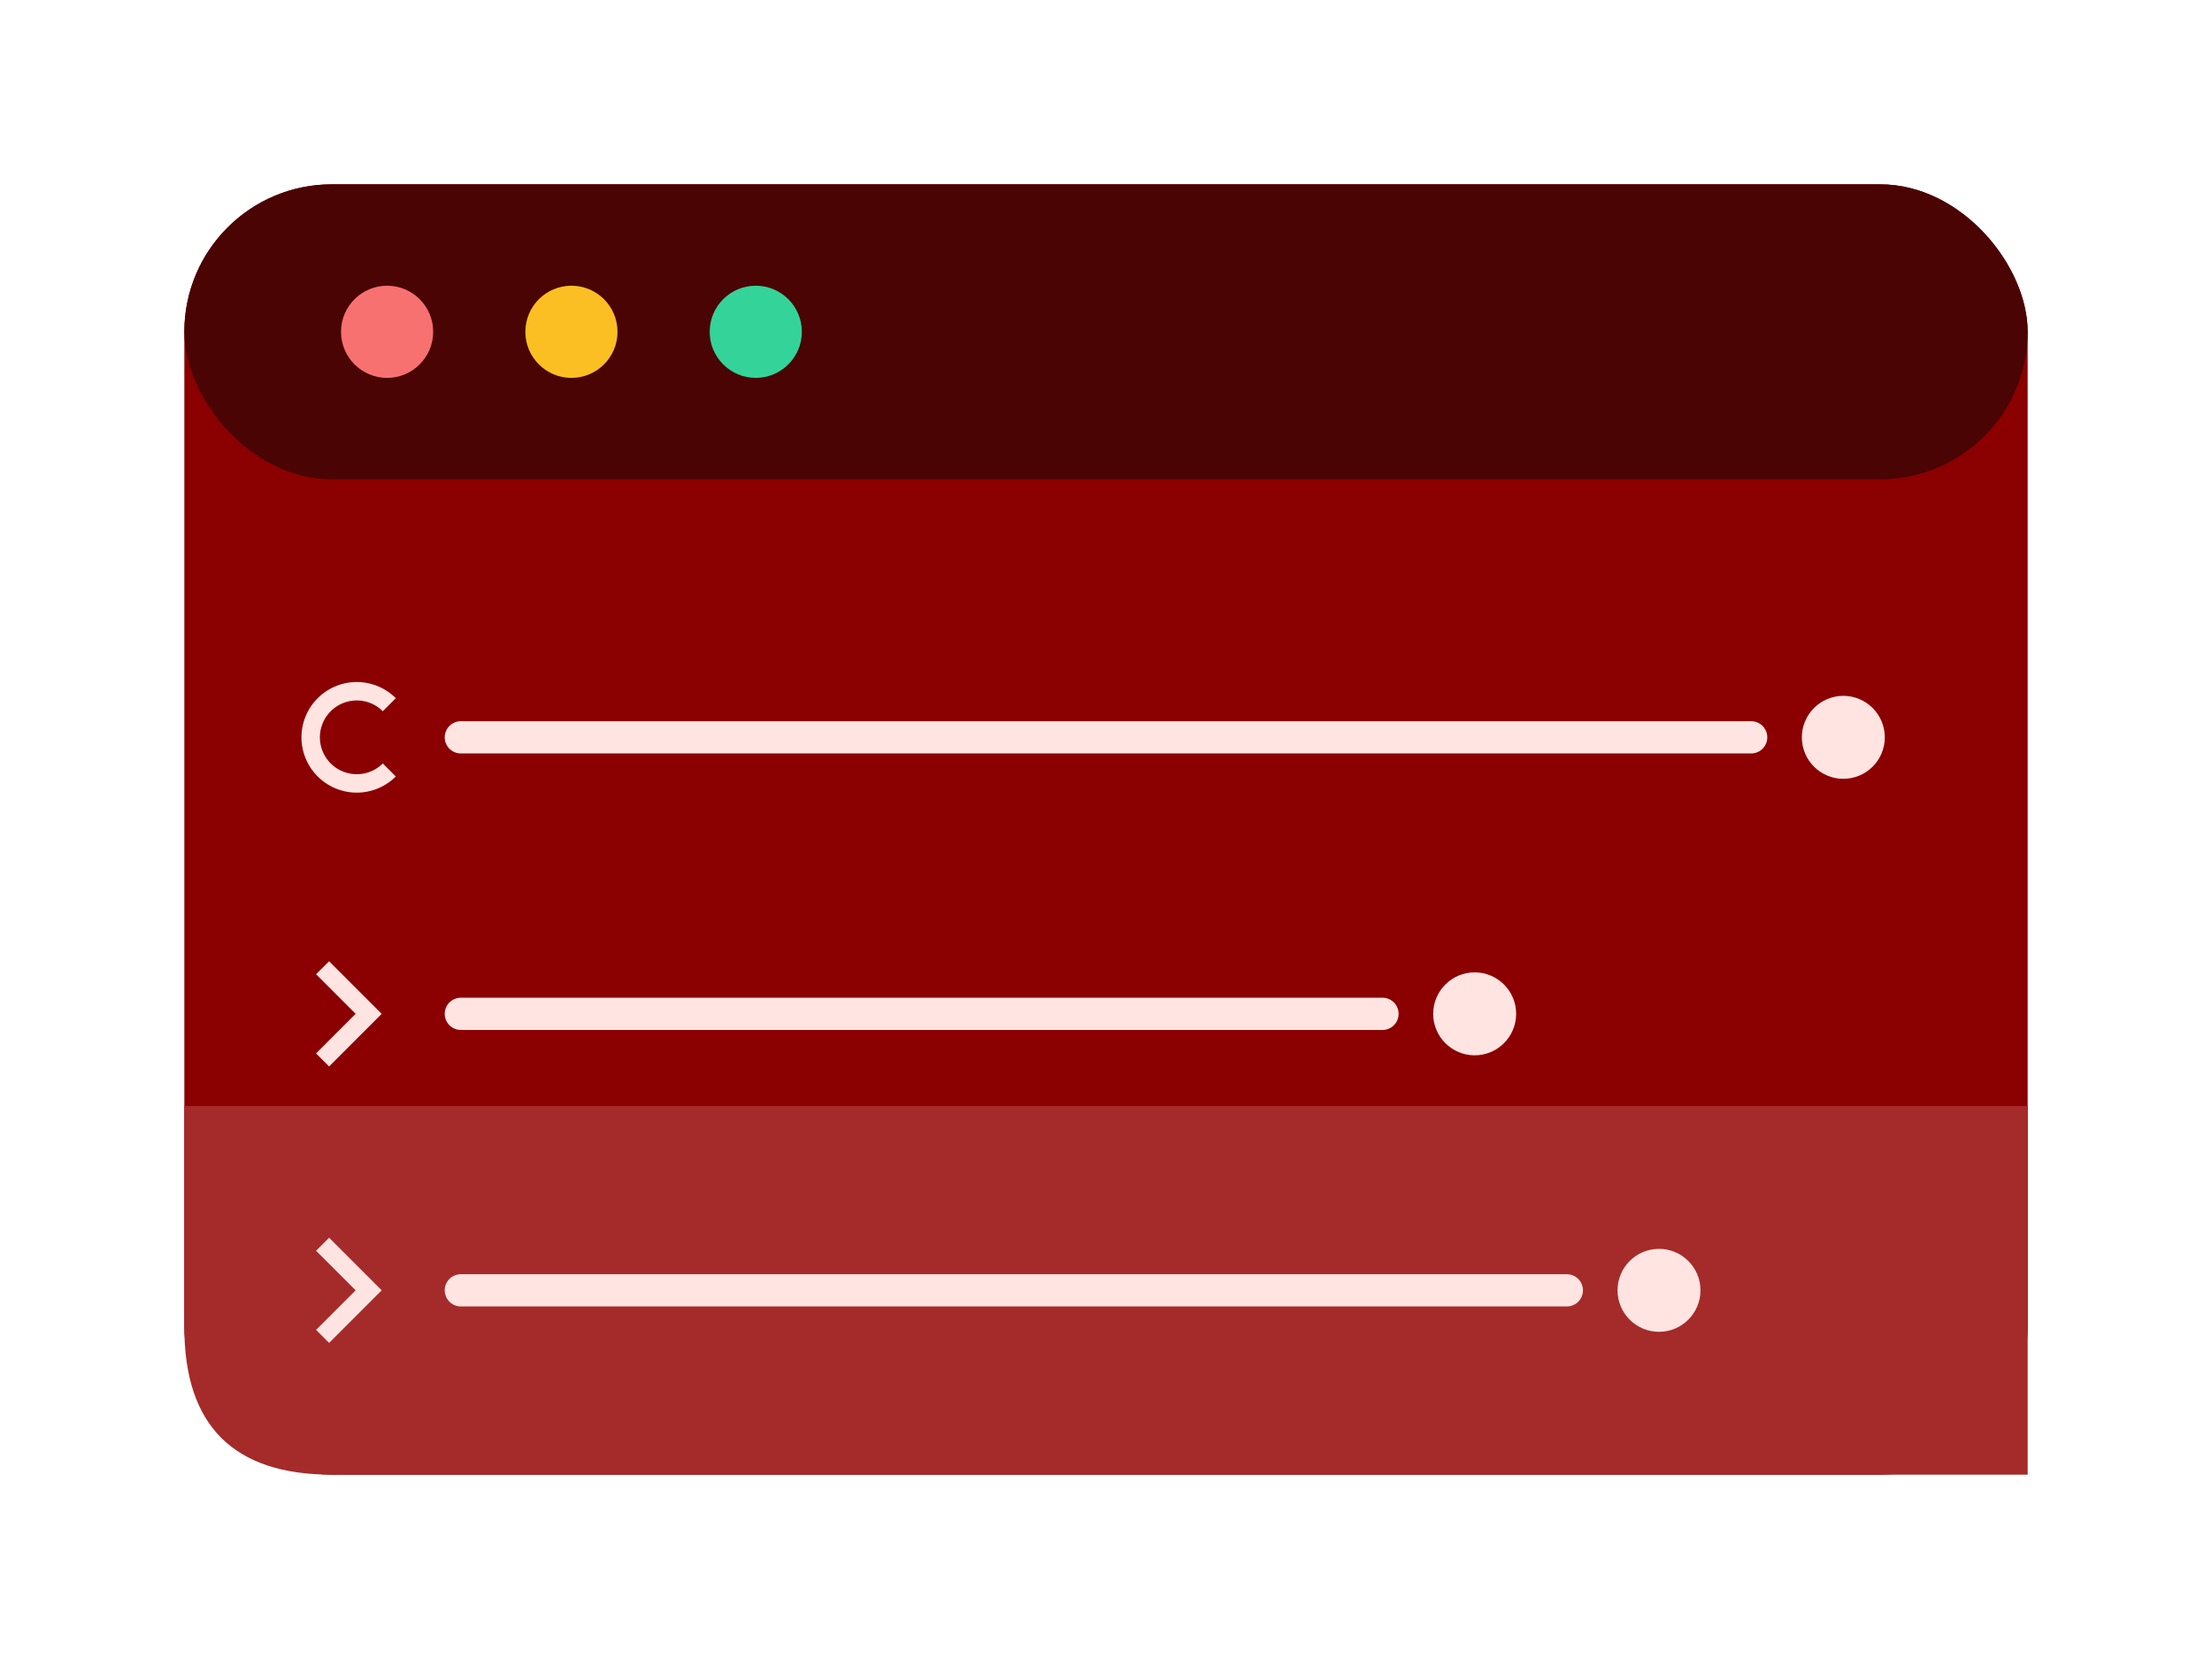 <svg viewBox="0 0 240 180" xmlns="http://www.w3.org/2000/svg">
  <!-- Terminal base - middle tone -->
  <rect x="20" y="20" width="200" height="140" rx="16" fill="#8B0000"/>
  
  <!-- Bottom accent - lighter tone -->
  <path d="M20 120 L220 120 L220 160 Q220 160 204 160 L36 160 Q20 160 20 144 Z" fill="#A52A2A"/>
  
  <!-- Header - darkest tone -->
  <rect x="20" y="20" width="200" height="32" rx="16" fill="#4A0404"/>
  
  <!-- Window controls -->
  <circle cx="42" cy="36" r="5" fill="#f87171"/>
  <circle cx="62" cy="36" r="5" fill="#fbbf24"/>
  <circle cx="82" cy="36" r="5" fill="#34d399"/>

  <!-- Code lines -->
  <path d="M50 80 h140" stroke="#FFE4E1" stroke-width="3.5" stroke-linecap="round"/>
  <path d="M50 110 h100" stroke="#FFE4E1" stroke-width="3.5" stroke-linecap="round"/>
  <path d="M50 140 h120" stroke="#FFE4E1" stroke-width="3.5" stroke-linecap="round"/>

  <!-- Command prompts -->
  <path d="M42.24,83.54 A5,5 0 1,1 42.24,76.46" fill="none" stroke="#FFE4E1" stroke-width="2"/>
  <path d="M35,105 L40,110 L35,115" fill="none" stroke="#FFE4E1" stroke-width="2"/>
  <path d="M35,135 L40,140 L35,145" fill="none" stroke="#FFE4E1" stroke-width="2"/>  

  <!-- Interactive dots -->
  <circle cx="200" cy="80" r="4.5" fill="#FFE4E1"/>
  <circle cx="160" cy="110" r="4.5" fill="#FFE4E1"/>
  <circle cx="180" cy="140" r="4.5" fill="#FFE4E1"/>
</svg>